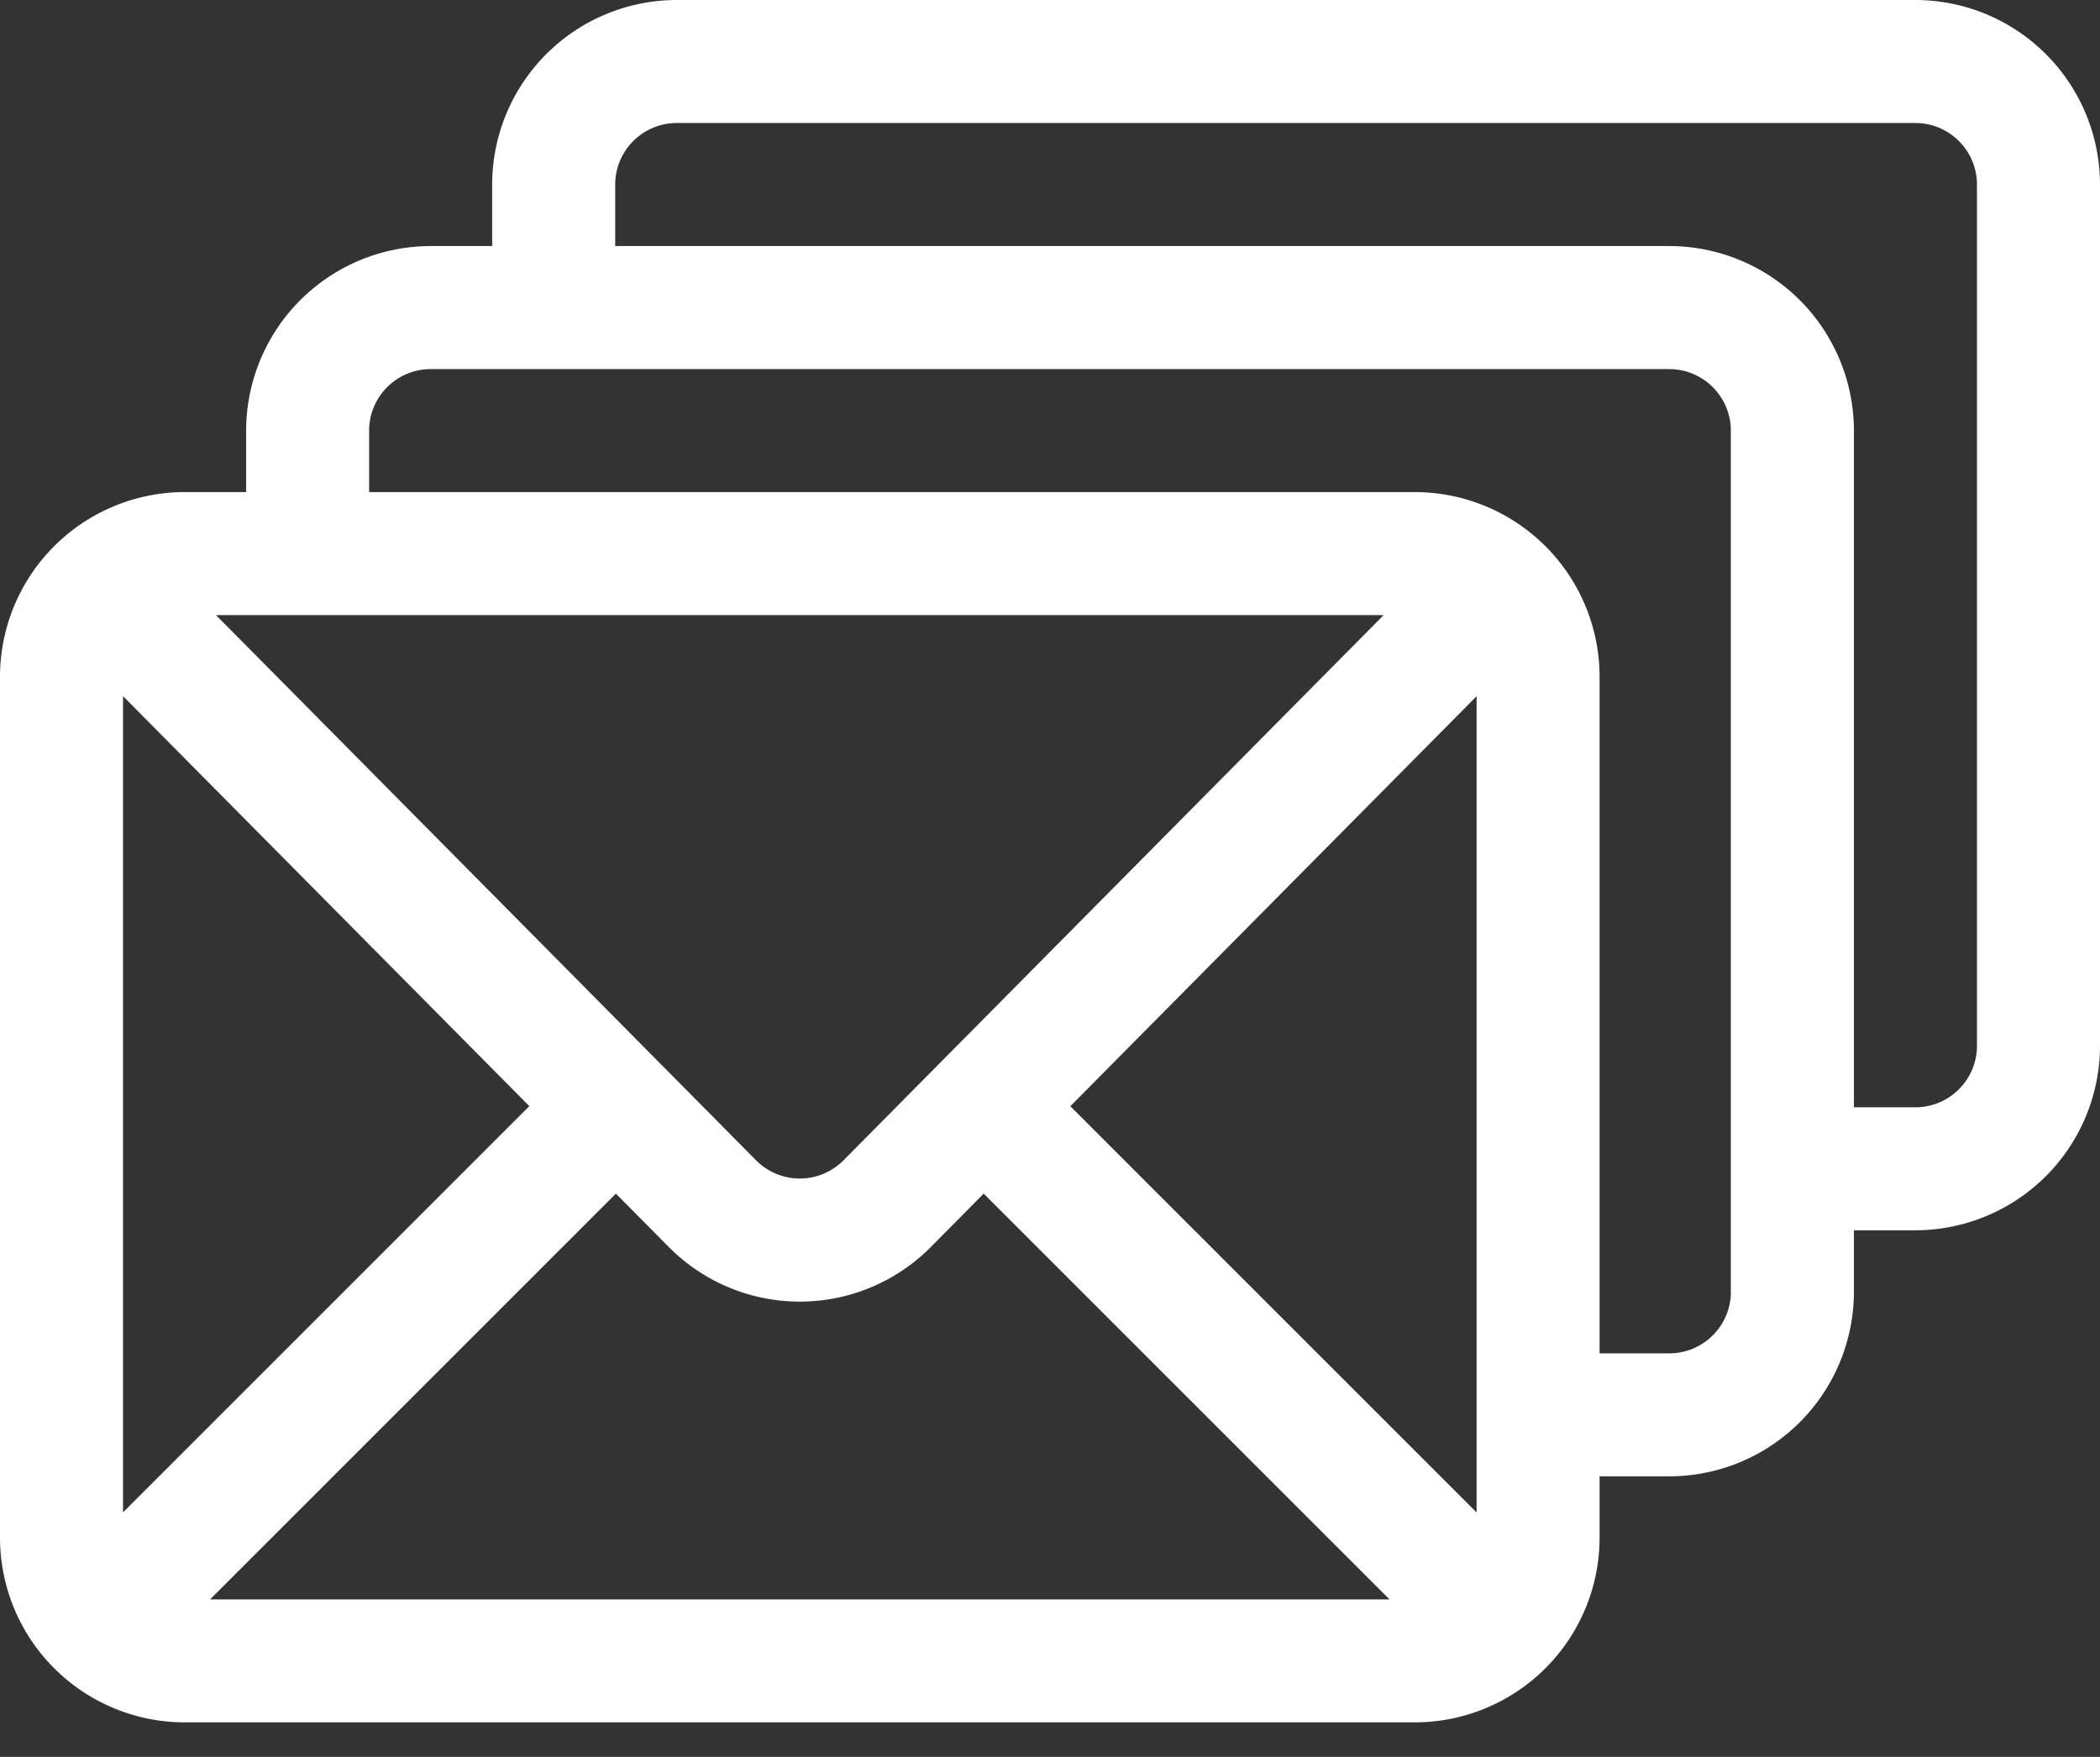 <svg width="49" height="41" fill="none" xmlns="http://www.w3.org/2000/svg"><rect width="100%" height="100%" fill="#333333" stroke="none"/><path d="M44.693 0H15.791a4.311 4.311 0 00-4.307 4.307v1.435H10.05a4.312 4.312 0 00-4.307 4.307v1.435H4.307A4.313 4.313 0 000 15.791v20.098a4.314 4.314 0 004.307 4.306h28.71a4.314 4.314 0 004.307-4.306v-1.436h1.627a4.311 4.311 0 004.307-4.307v-1.435h1.435A4.311 4.311 0 0049 24.404V4.307A4.312 4.312 0 0044.693 0zM32.285 14.355L19.682 27.078a1.435 1.435 0 01-2.04 0L5.04 14.355h27.246zM2.871 35.296v-19.05l9.48 9.568-9.48 9.48zm2.03 2.03l9.47-9.47 1.232 1.243a4.304 4.304 0 006.119 0l1.231-1.243 9.47 9.47H4.901zm29.552-2.03l-9.479-9.48 9.48-9.568v19.047zm5.934-5.149c0 .792-.644 1.436-1.436 1.436h-1.627V15.791a4.313 4.313 0 00-4.306-4.307H8.613V10.05c0-.792.644-1.436 1.436-1.436H38.95c.792 0 1.436.644 1.436 1.436v20.098zm5.742-5.742c0 .792-.644 1.436-1.436 1.436h-1.435V10.049a4.311 4.311 0 00-4.307-4.307H14.355V4.307c0-.792.644-1.436 1.436-1.436h28.902c.792 0 1.436.644 1.436 1.436v20.097z" fill="#fff"/></svg>